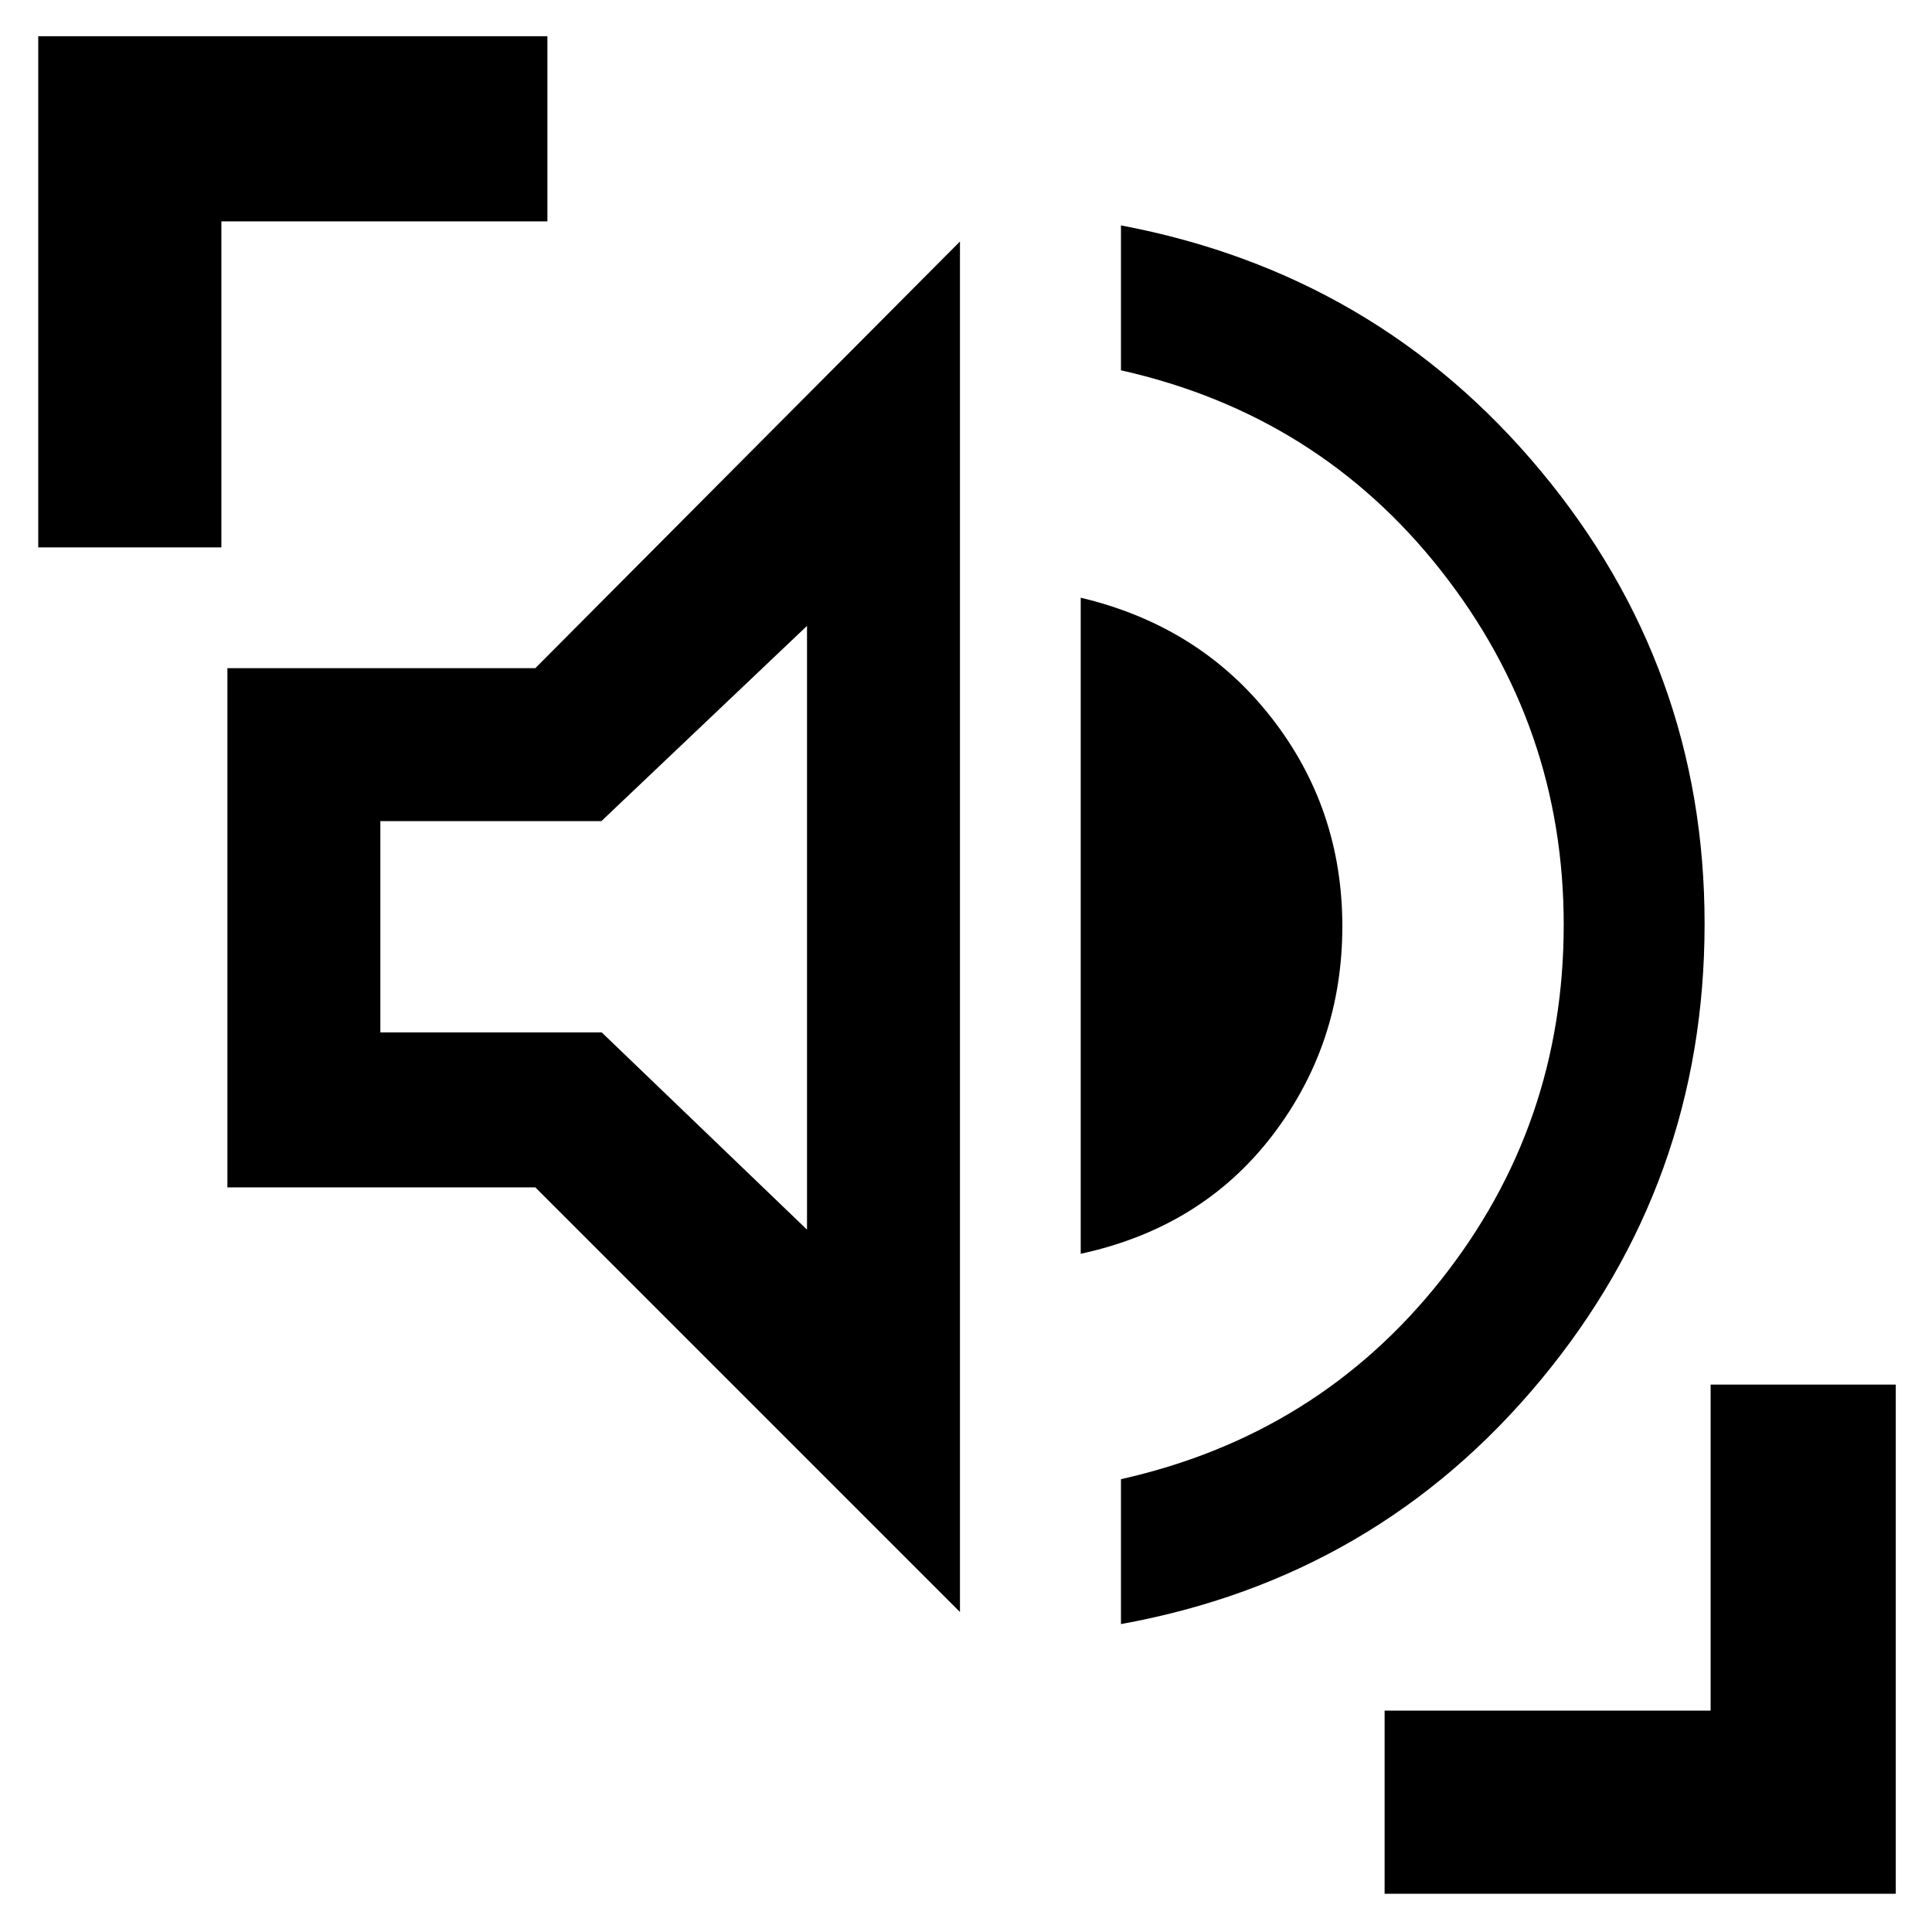 <svg xmlns="http://www.w3.org/2000/svg" height="48" viewBox="0 96 960 960" width="48"><path d="M557 903v-72q98-22 159-99t61-176.5q0-98.5-61-176T557 280v-72q127 24 208.5 121.894Q847 427.789 847 555q0 128.606-81.5 226.803T557 903Zm-80-6L266 686H113V428h153l211-212v681Zm60-178V393q59 14 94.5 59.27Q667 497.539 667 556.267 667 615 632 660.5 597 706 537 719Zm-136-12V407l-102.16 97H189v105h110l102 98ZM19 368V114h253v92H110v162H19Zm669 669v-91h162V784h92v253H688ZM296 556Z"/></svg>